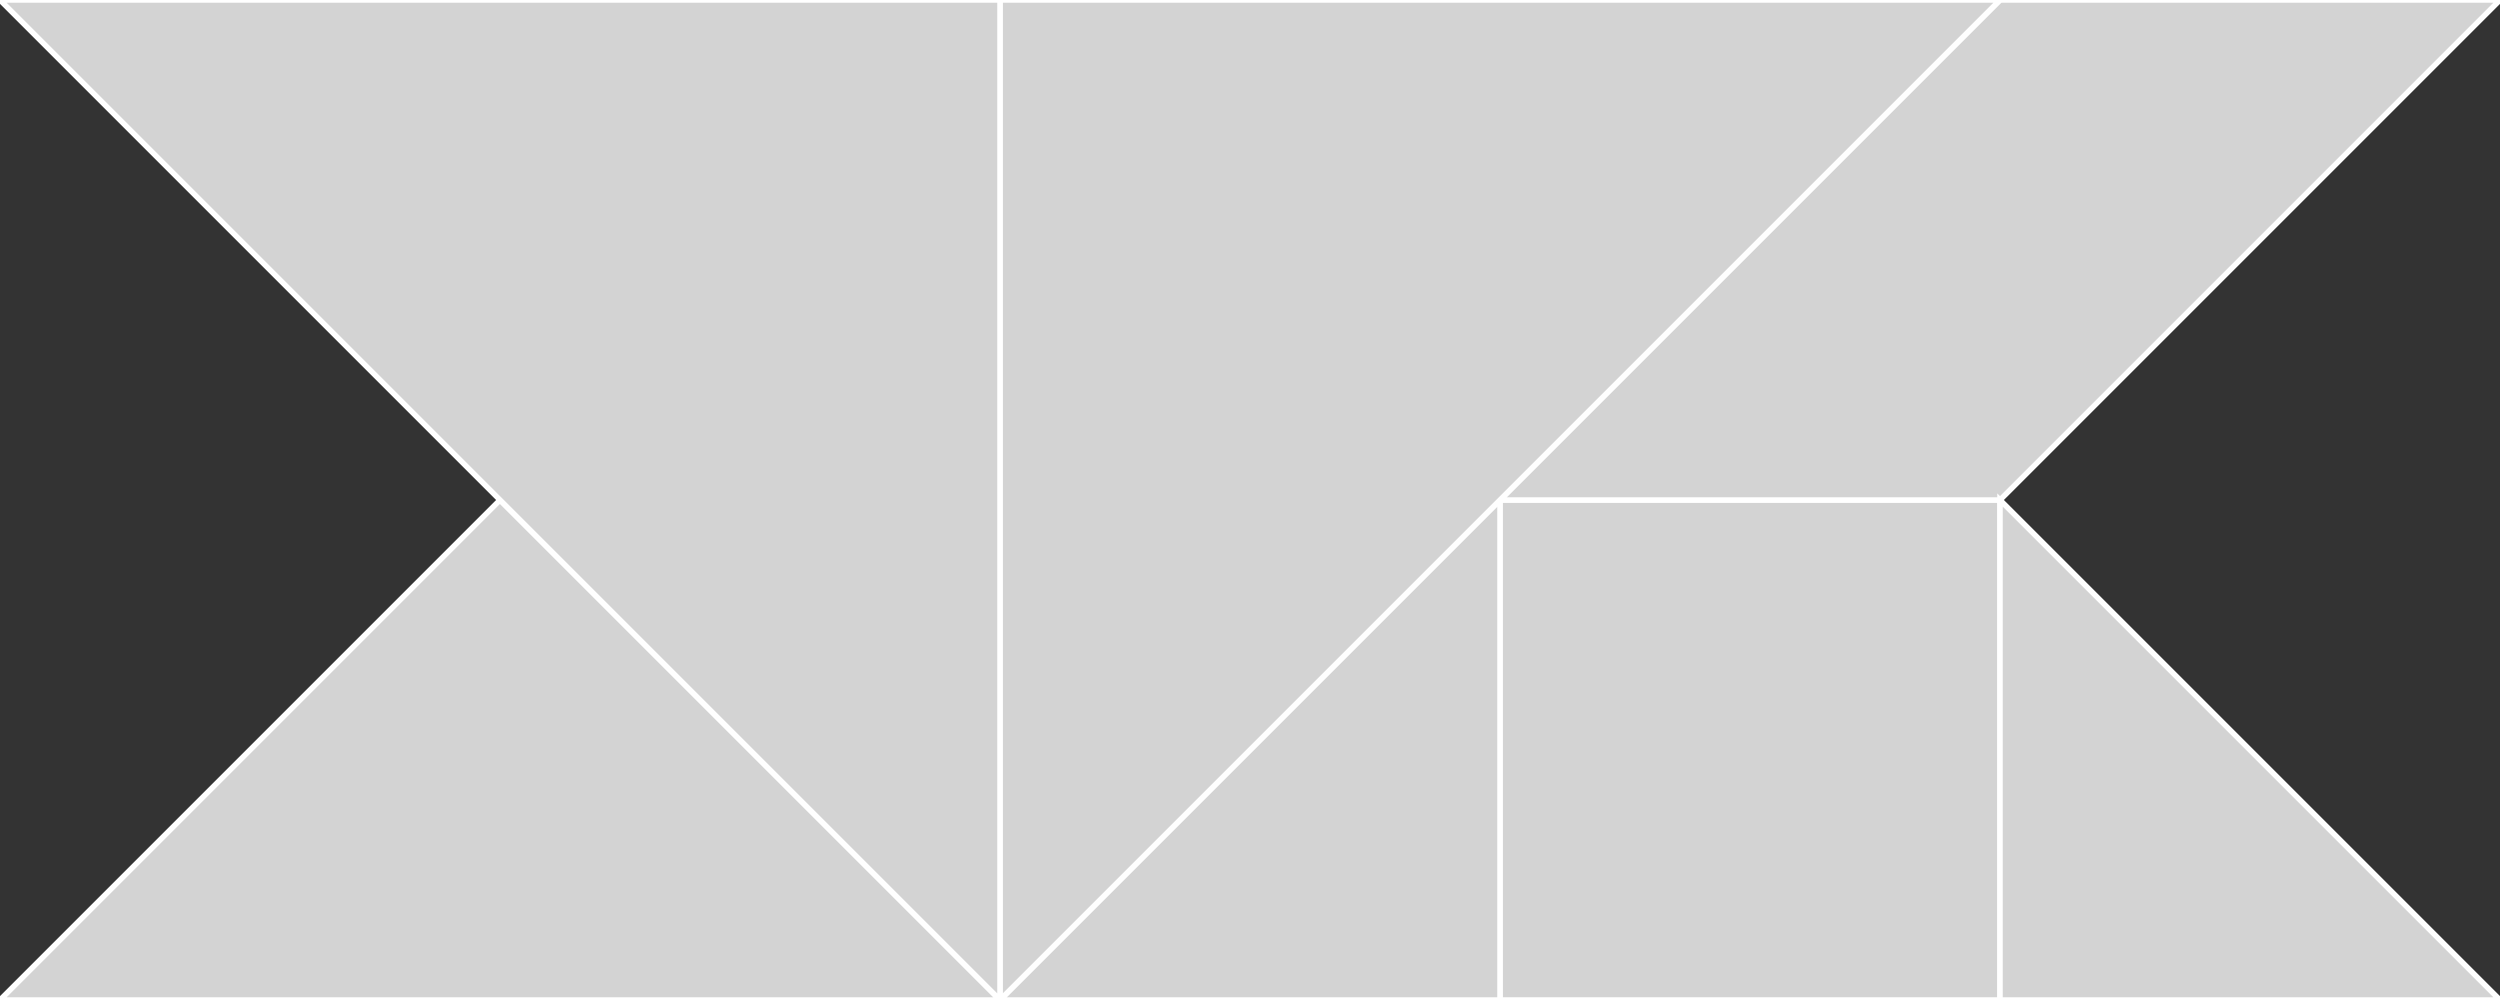 <?xml version="1.0" encoding="utf-8" ?>
<svg baseProfile="full" height="182.0" version="1.1" width="455.0" xmlns="http://www.w3.org/2000/svg" xmlns:ev="http://www.w3.org/2001/xml-events" xmlns:xlink="http://www.w3.org/1999/xlink"><rect width="100%" height="100%" fill="#333333" stroke="none"/><defs /><polygon fill="lightgray" id="1" points="364.0,182.0 273.0,182.0 273.0,91.0 364.0,91.0"   stroke = "white" strokewidth = "1" /><polygon fill="lightgray" id="2" points="273.0,91.0 364.0,0.0 455.0,0.0 364.0,91.0"   stroke = "white" strokewidth = "1" /><polygon fill="lightgray" id="3" points="455.0,182.0 364.0,182.0 364.0,91.0"   stroke = "white" strokewidth = "1" /><polygon fill="lightgray" id="4" points="273.0,182.0 182.0,182.0 273.0,91.0"   stroke = "white" strokewidth = "1" /><polygon fill="lightgray" id="5" points="0.0,182.0 182.0,182.0 91.0,91.0"   stroke = "white" strokewidth = "1" /><polygon fill="lightgray" id="6" points="182.0,182.0 364.0,0.0 182.0,0.0"   stroke = "white" strokewidth = "1" /><polygon fill="lightgray" id="7" points="182.0,182.0 182.0,0.0 0.0,0.0"   stroke = "white" strokewidth = "1" /></svg>